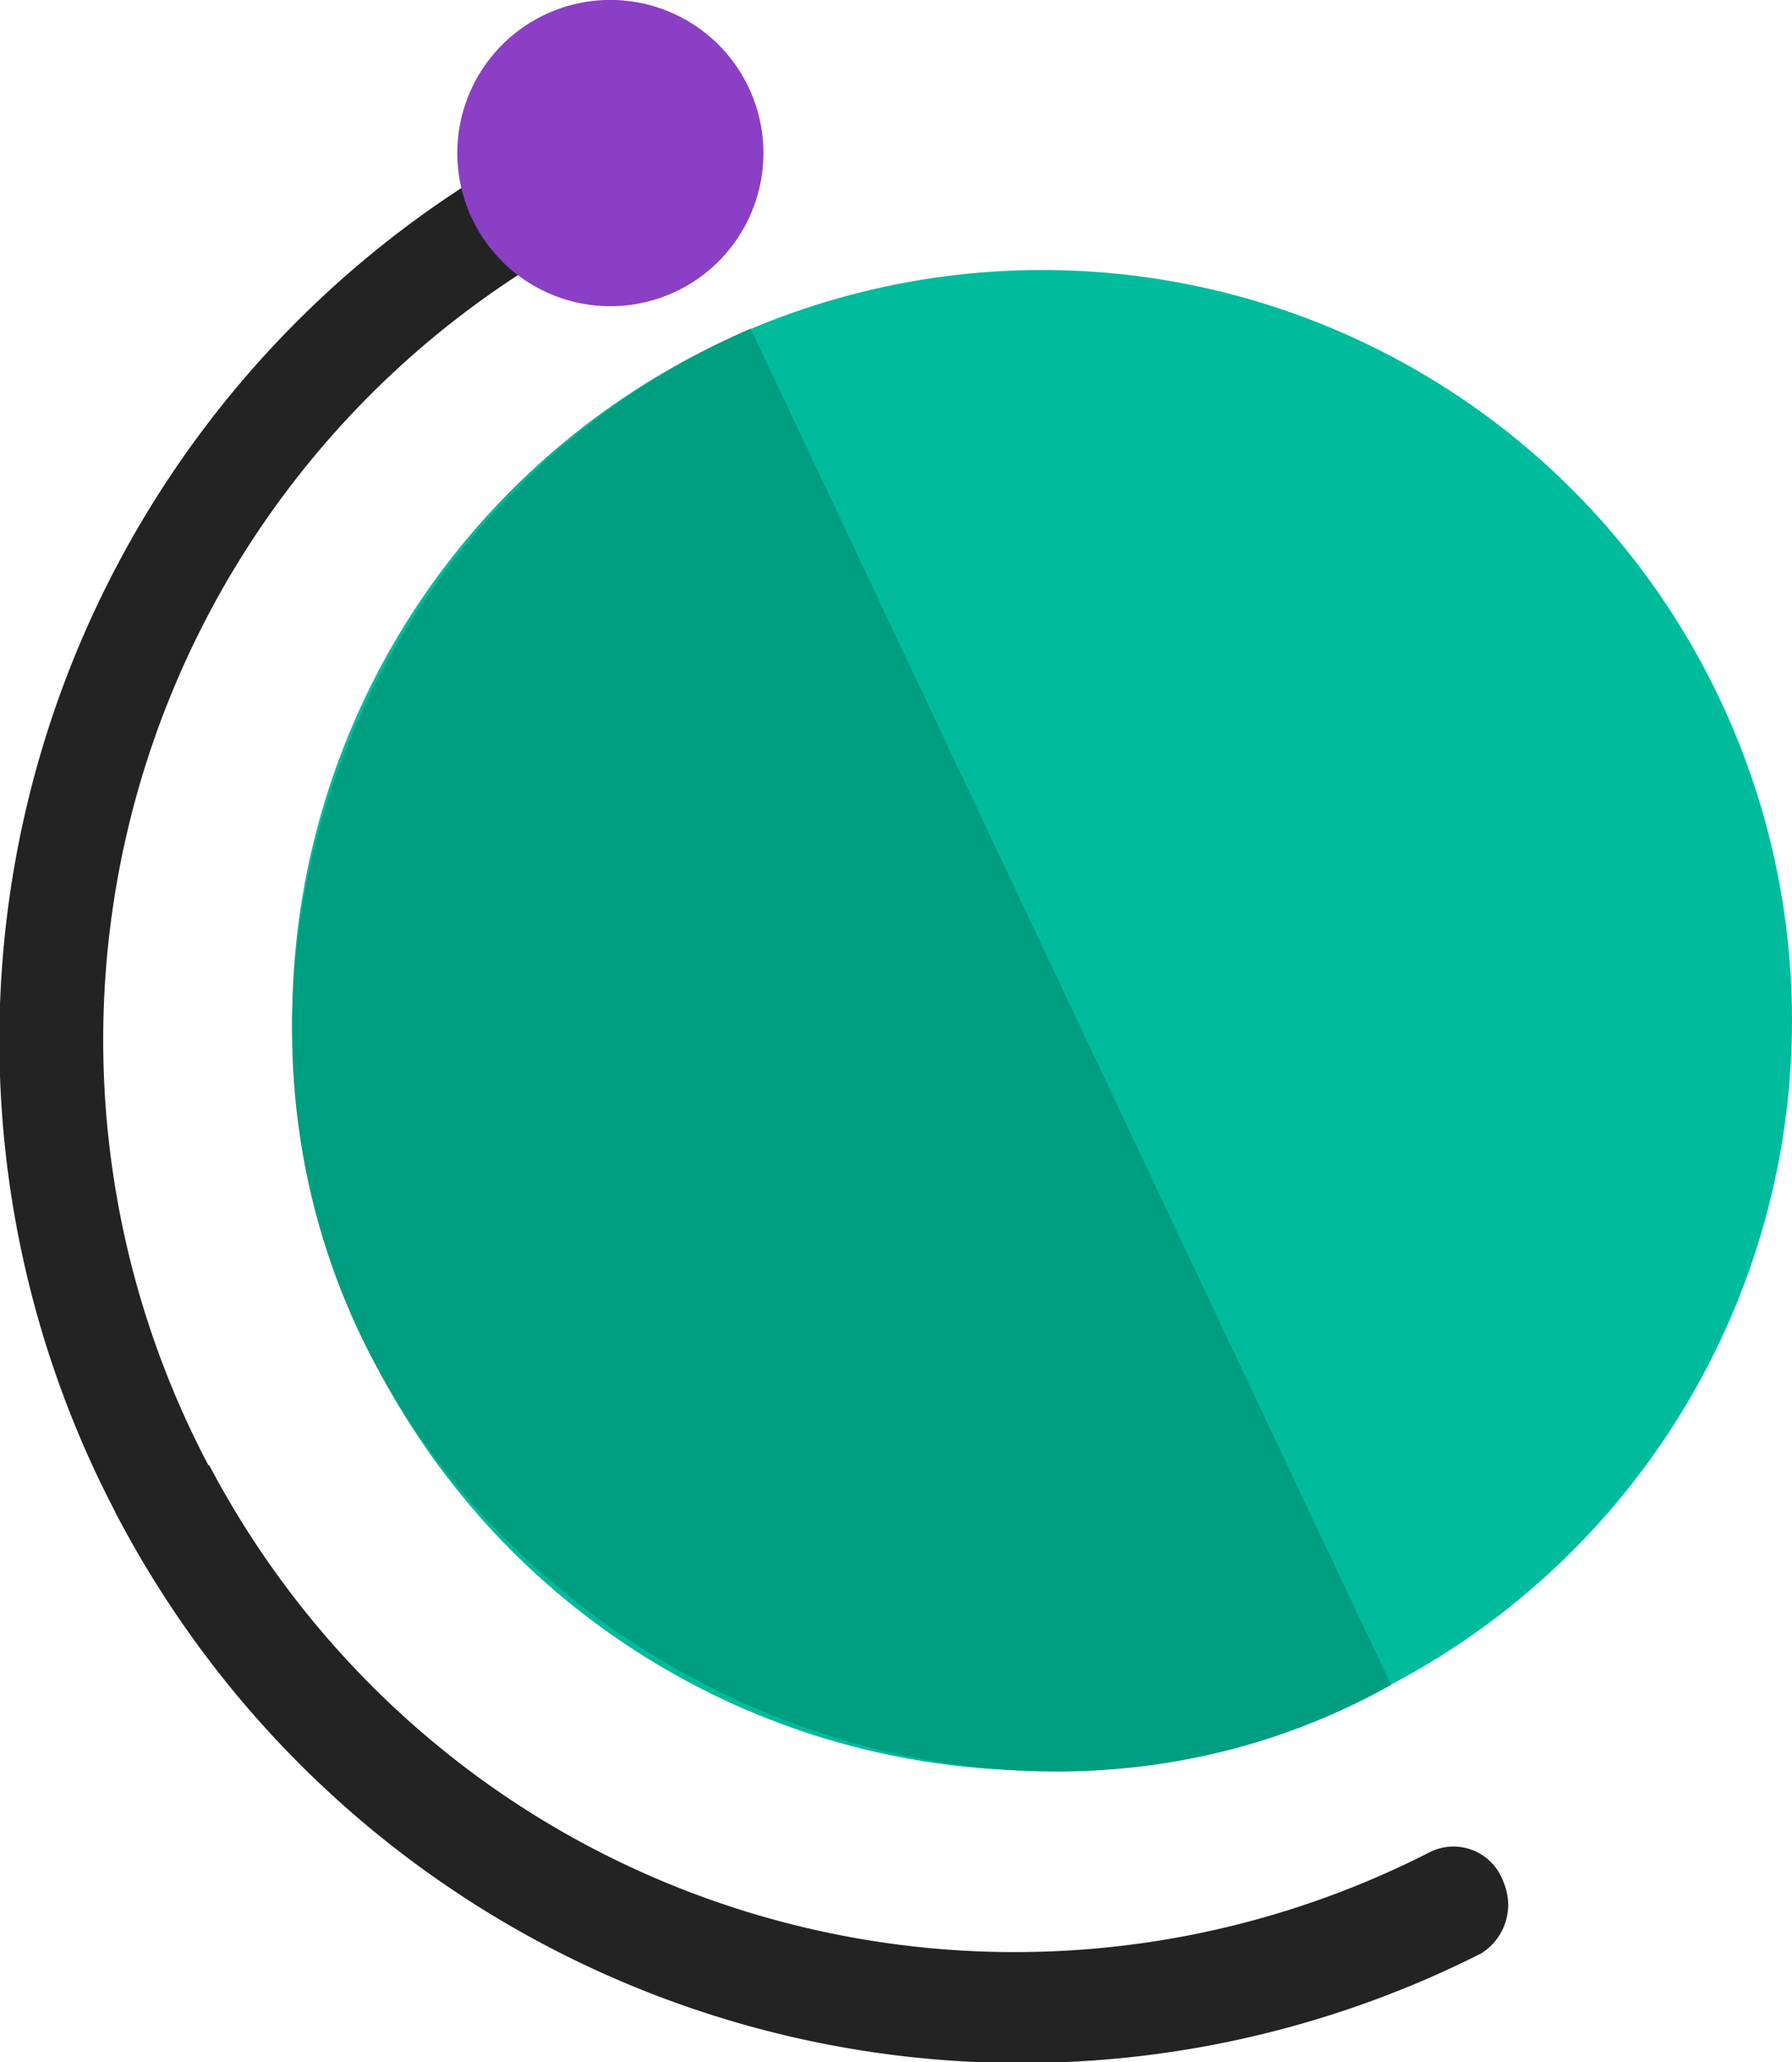 <svg xmlns="http://www.w3.org/2000/svg" viewBox="0 0 51.4 59.11"><defs><style>.cls-1{fill:#00bb9c;}.cls-2{fill:#232323;}.cls-3{fill:#8a3fc4;}.cls-4{fill:#009e80;}</style></defs><title>Asset 2</title><g id="Layer_2" data-name="Layer 2"><g id="Layer_2-2" data-name="Layer 2"><circle class="cls-1" cx="29.89" cy="29.25" r="21.51"/><path class="cls-2" d="M42.39,55.79A29.15,29.15,0,1,1,15.88,3.86a1.55,1.55,0,0,1,2,.66,1.55,1.55,0,0,1-.66,2A26.13,26.13,0,1,0,41,53.1a1.51,1.51,0,0,1,1.38,2.7Zm0,0"/><path class="cls-3" d="M13.6,6.39a4.39,4.39,0,1,1,5.9,1.91,4.39,4.39,0,0,1-5.9-1.91Zm0,0"/><path class="cls-3" d="M16.32,2.05A2.62,2.62,0,0,0,18.7,6.73"/><path class="cls-2" d="M3.31,43.35A29.27,29.27,0,0,0,42.48,56a1.64,1.64,0,0,0,.61-2.12,1.49,1.49,0,0,0-2-.66A26.29,26.29,0,0,1,6,42ZM6,42"/></g><g id="Layer_3" data-name="Layer 3"><path class="cls-4" d="M21.53,9.42C10.29,14.31,5.33,27.68,10.31,38.21S29.12,54.34,39.9,48.3Z"/></g></g></svg>